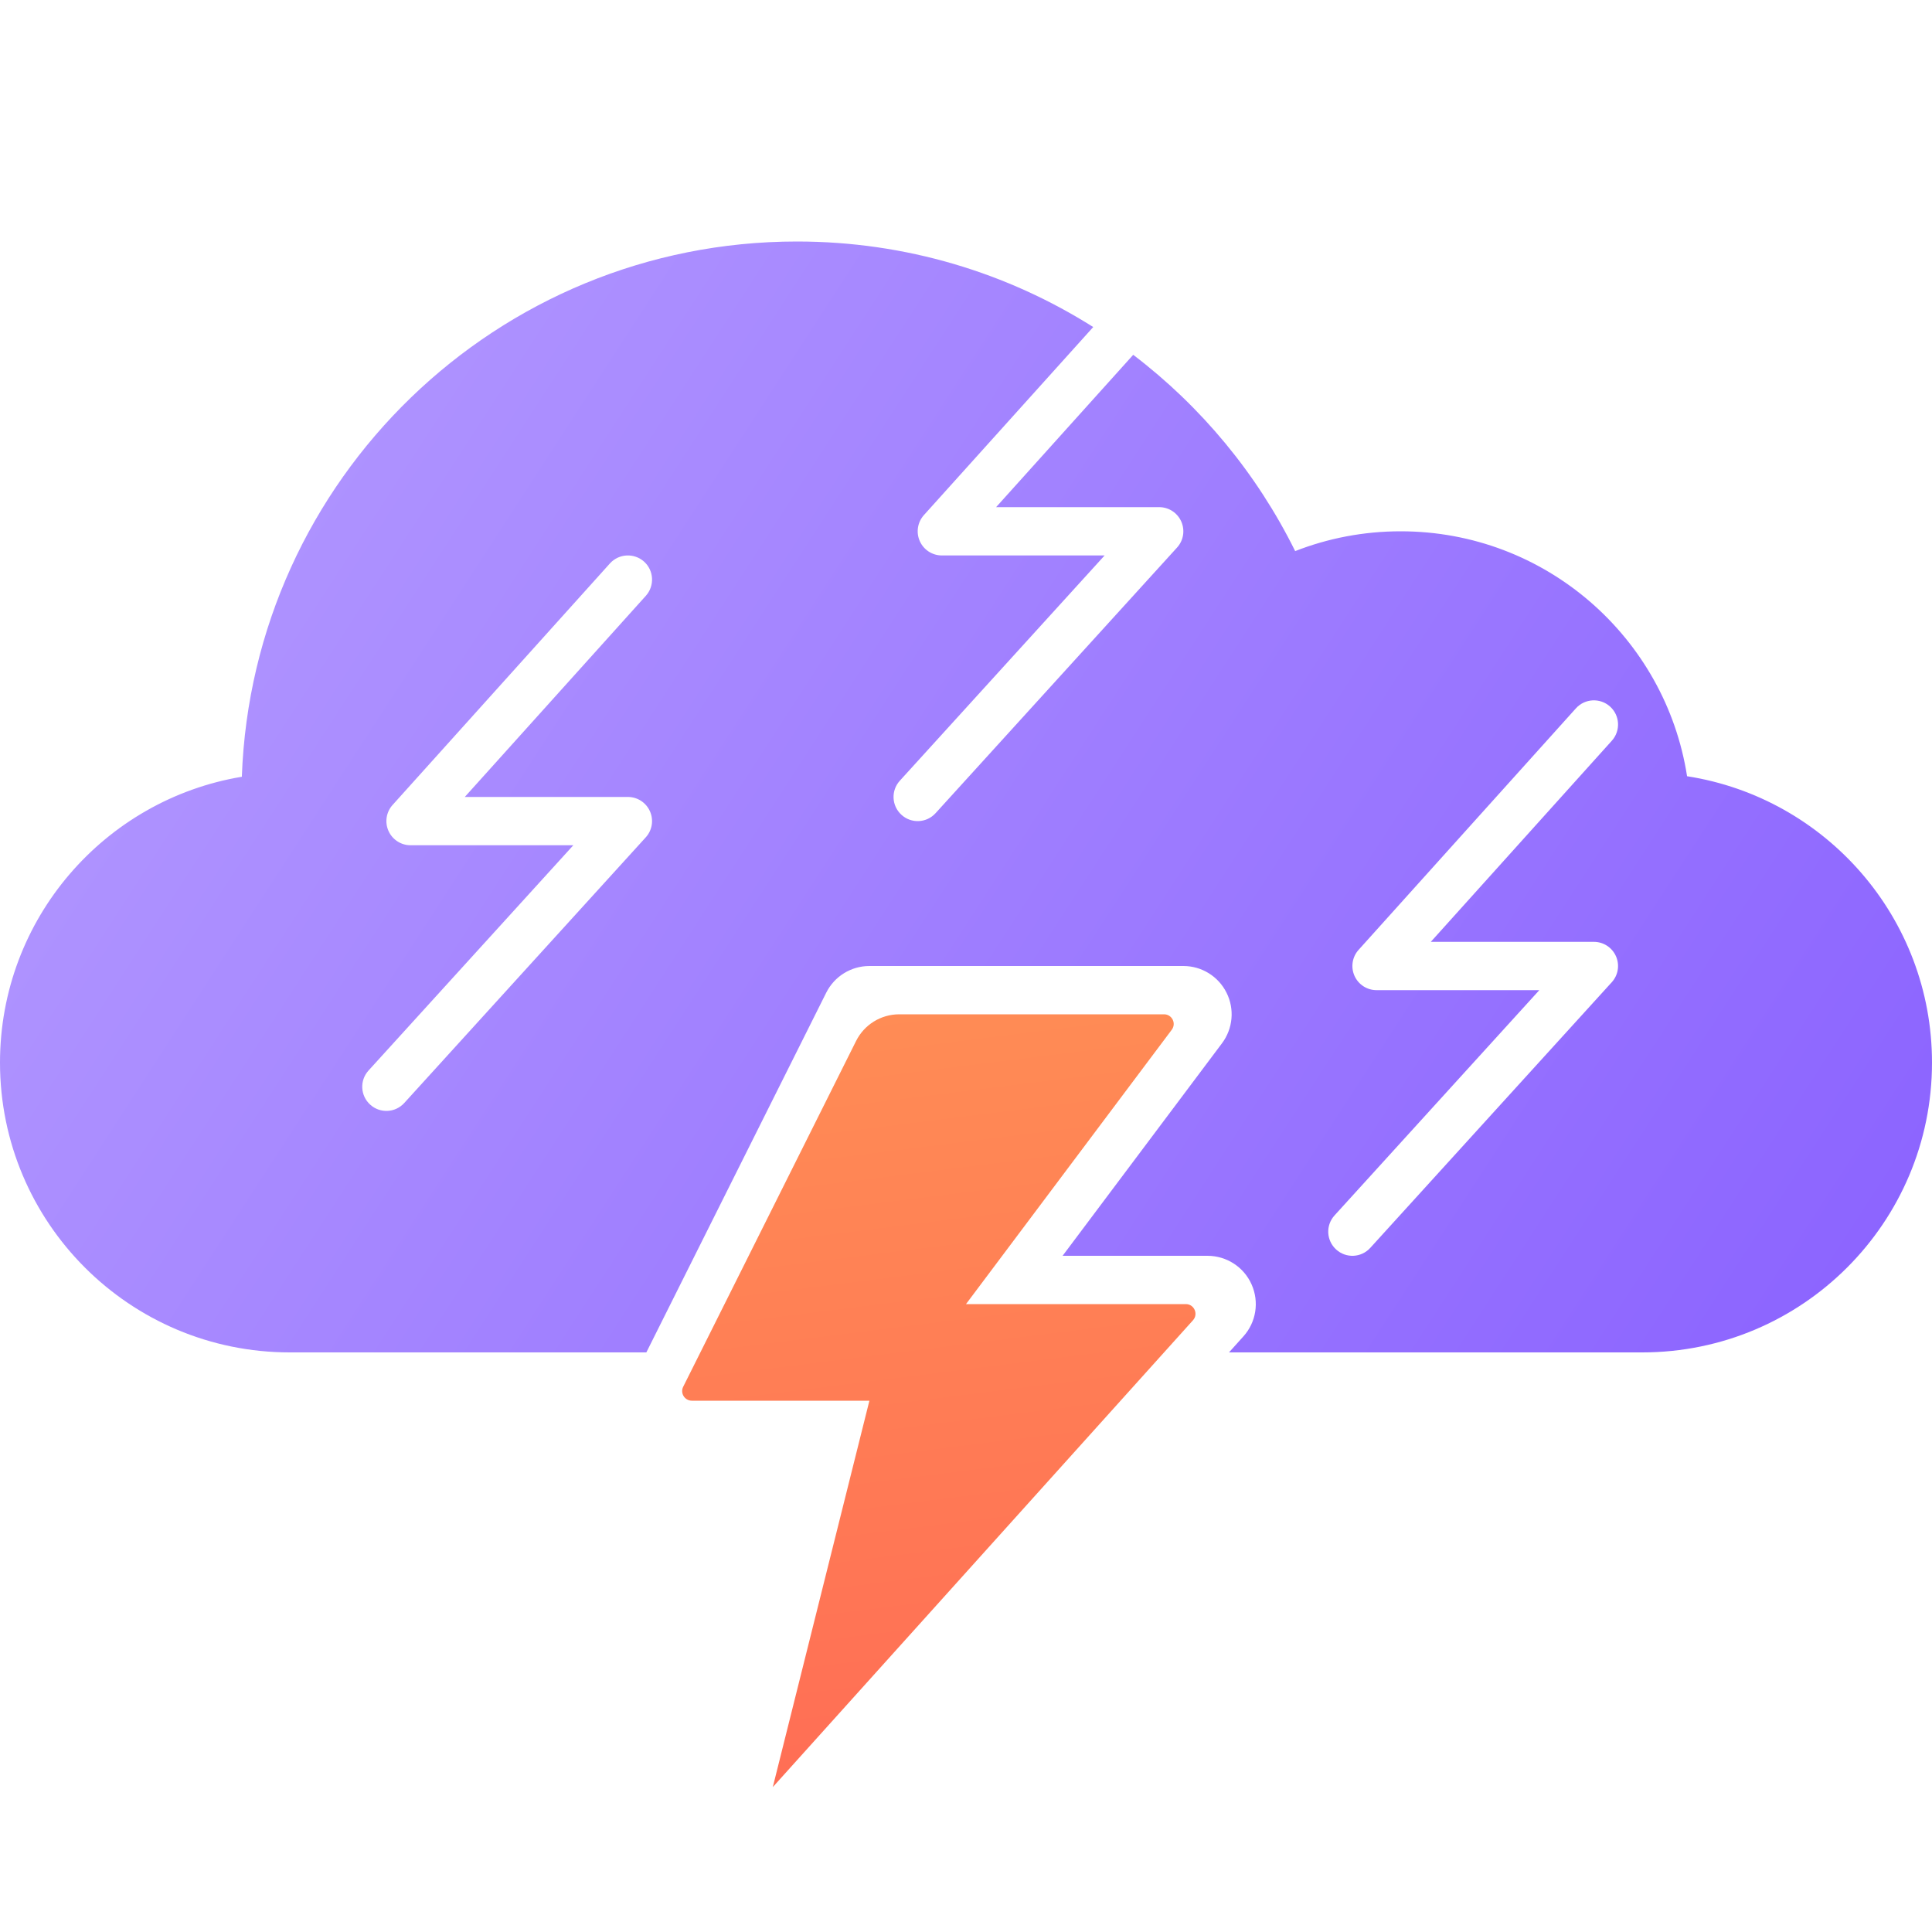 <svg width="40" height="40" viewBox="0 0 40 40" fill="none" xmlns="http://www.w3.org/2000/svg">
<path d="M15.618 28H20C19.621 28 19.275 27.786 19.106 27.447C18.936 27.108 18.973 26.703 19.2 26.4L22.5 22H18.618L15.618 28Z" fill="url(#paint0_linear)"/>
<path fill-rule="evenodd" clip-rule="evenodd" d="M25.445 28L25.743 27.669C26.008 27.375 26.074 26.954 25.913 26.593C25.753 26.232 25.395 26 25 26H22L25.3 21.6C25.527 21.297 25.564 20.892 25.394 20.553C25.225 20.214 24.879 20 24.5 20H18C17.621 20 17.275 20.214 17.106 20.553L13.382 28H6C2.686 28 0 25.314 0 22C0 19.024 2.166 16.555 5.007 16.082C5.228 9.924 10.289 5 16.5 5C18.755 5 20.858 5.649 22.634 6.771L19.128 10.665C18.996 10.812 18.963 11.023 19.043 11.203C19.124 11.384 19.302 11.5 19.5 11.5H22.87L18.63 16.164C18.444 16.368 18.459 16.684 18.664 16.87C18.868 17.056 19.184 17.041 19.37 16.836L24.37 11.336C24.503 11.19 24.537 10.979 24.457 10.798C24.377 10.617 24.198 10.5 24 10.5H20.623L23.462 7.346C24.87 8.418 26.024 9.809 26.815 11.41C27.492 11.145 28.229 11 29 11C31.998 11 34.482 13.199 34.929 16.071C37.801 16.518 40 19.002 40 22C40 25.314 37.314 28 34 28H25.445ZM13.335 11.628C13.54 11.813 13.556 12.129 13.372 12.335L9.623 16.5H13C13.198 16.5 13.377 16.617 13.457 16.798C13.537 16.979 13.503 17.19 13.37 17.336L8.37 22.836C8.184 23.041 7.868 23.056 7.664 22.87C7.459 22.684 7.444 22.368 7.63 22.164L11.87 17.5H8.5C8.303 17.5 8.124 17.384 8.043 17.203C7.963 17.023 7.996 16.812 8.128 16.666L12.628 11.665C12.813 11.46 13.129 11.444 13.335 11.628ZM33.372 15.335C33.556 15.129 33.54 14.813 33.334 14.628C33.129 14.444 32.813 14.46 32.628 14.665L28.128 19.666C27.996 19.812 27.963 20.023 28.043 20.203C28.124 20.384 28.302 20.5 28.5 20.5H31.87L27.63 25.164C27.444 25.368 27.459 25.684 27.664 25.87C27.868 26.056 28.184 26.041 28.37 25.836L33.37 20.336C33.503 20.19 33.537 19.979 33.457 19.798C33.377 19.617 33.198 19.5 33 19.5H29.623L33.372 15.335Z" fill="url(#paint1_linear)"/>
<path d="M14.145 28.711L17.724 21.553C17.893 21.214 18.239 21 18.618 21H24.1C24.265 21 24.359 21.188 24.26 21.32L20 27H24.551C24.724 27 24.815 27.205 24.7 27.334L16 37L18 29H14.324C14.175 29 14.078 28.843 14.145 28.711Z" fill="url(#paint2_linear)"/>
<defs>
<linearGradient id="paint0_linear" x1="3.5" y1="5" x2="39" y2="28" gradientUnits="userSpaceOnUse">
<stop stop-color="#B399FF"/>
<stop offset="1" stop-color="#8B63FF"/>
</linearGradient>
<linearGradient id="paint1_linear" x1="3.5" y1="5" x2="39" y2="28" gradientUnits="userSpaceOnUse">
<stop stop-color="#B399FF"/>
<stop offset="1" stop-color="#8B63FF"/>
</linearGradient>
<linearGradient id="paint2_linear" x1="18" y1="21" x2="20" y2="37" gradientUnits="userSpaceOnUse">
<stop stop-color="#FF8C55"/>
<stop offset="1" stop-color="#FF6D55"/>
</linearGradient>
</defs>
</svg>
